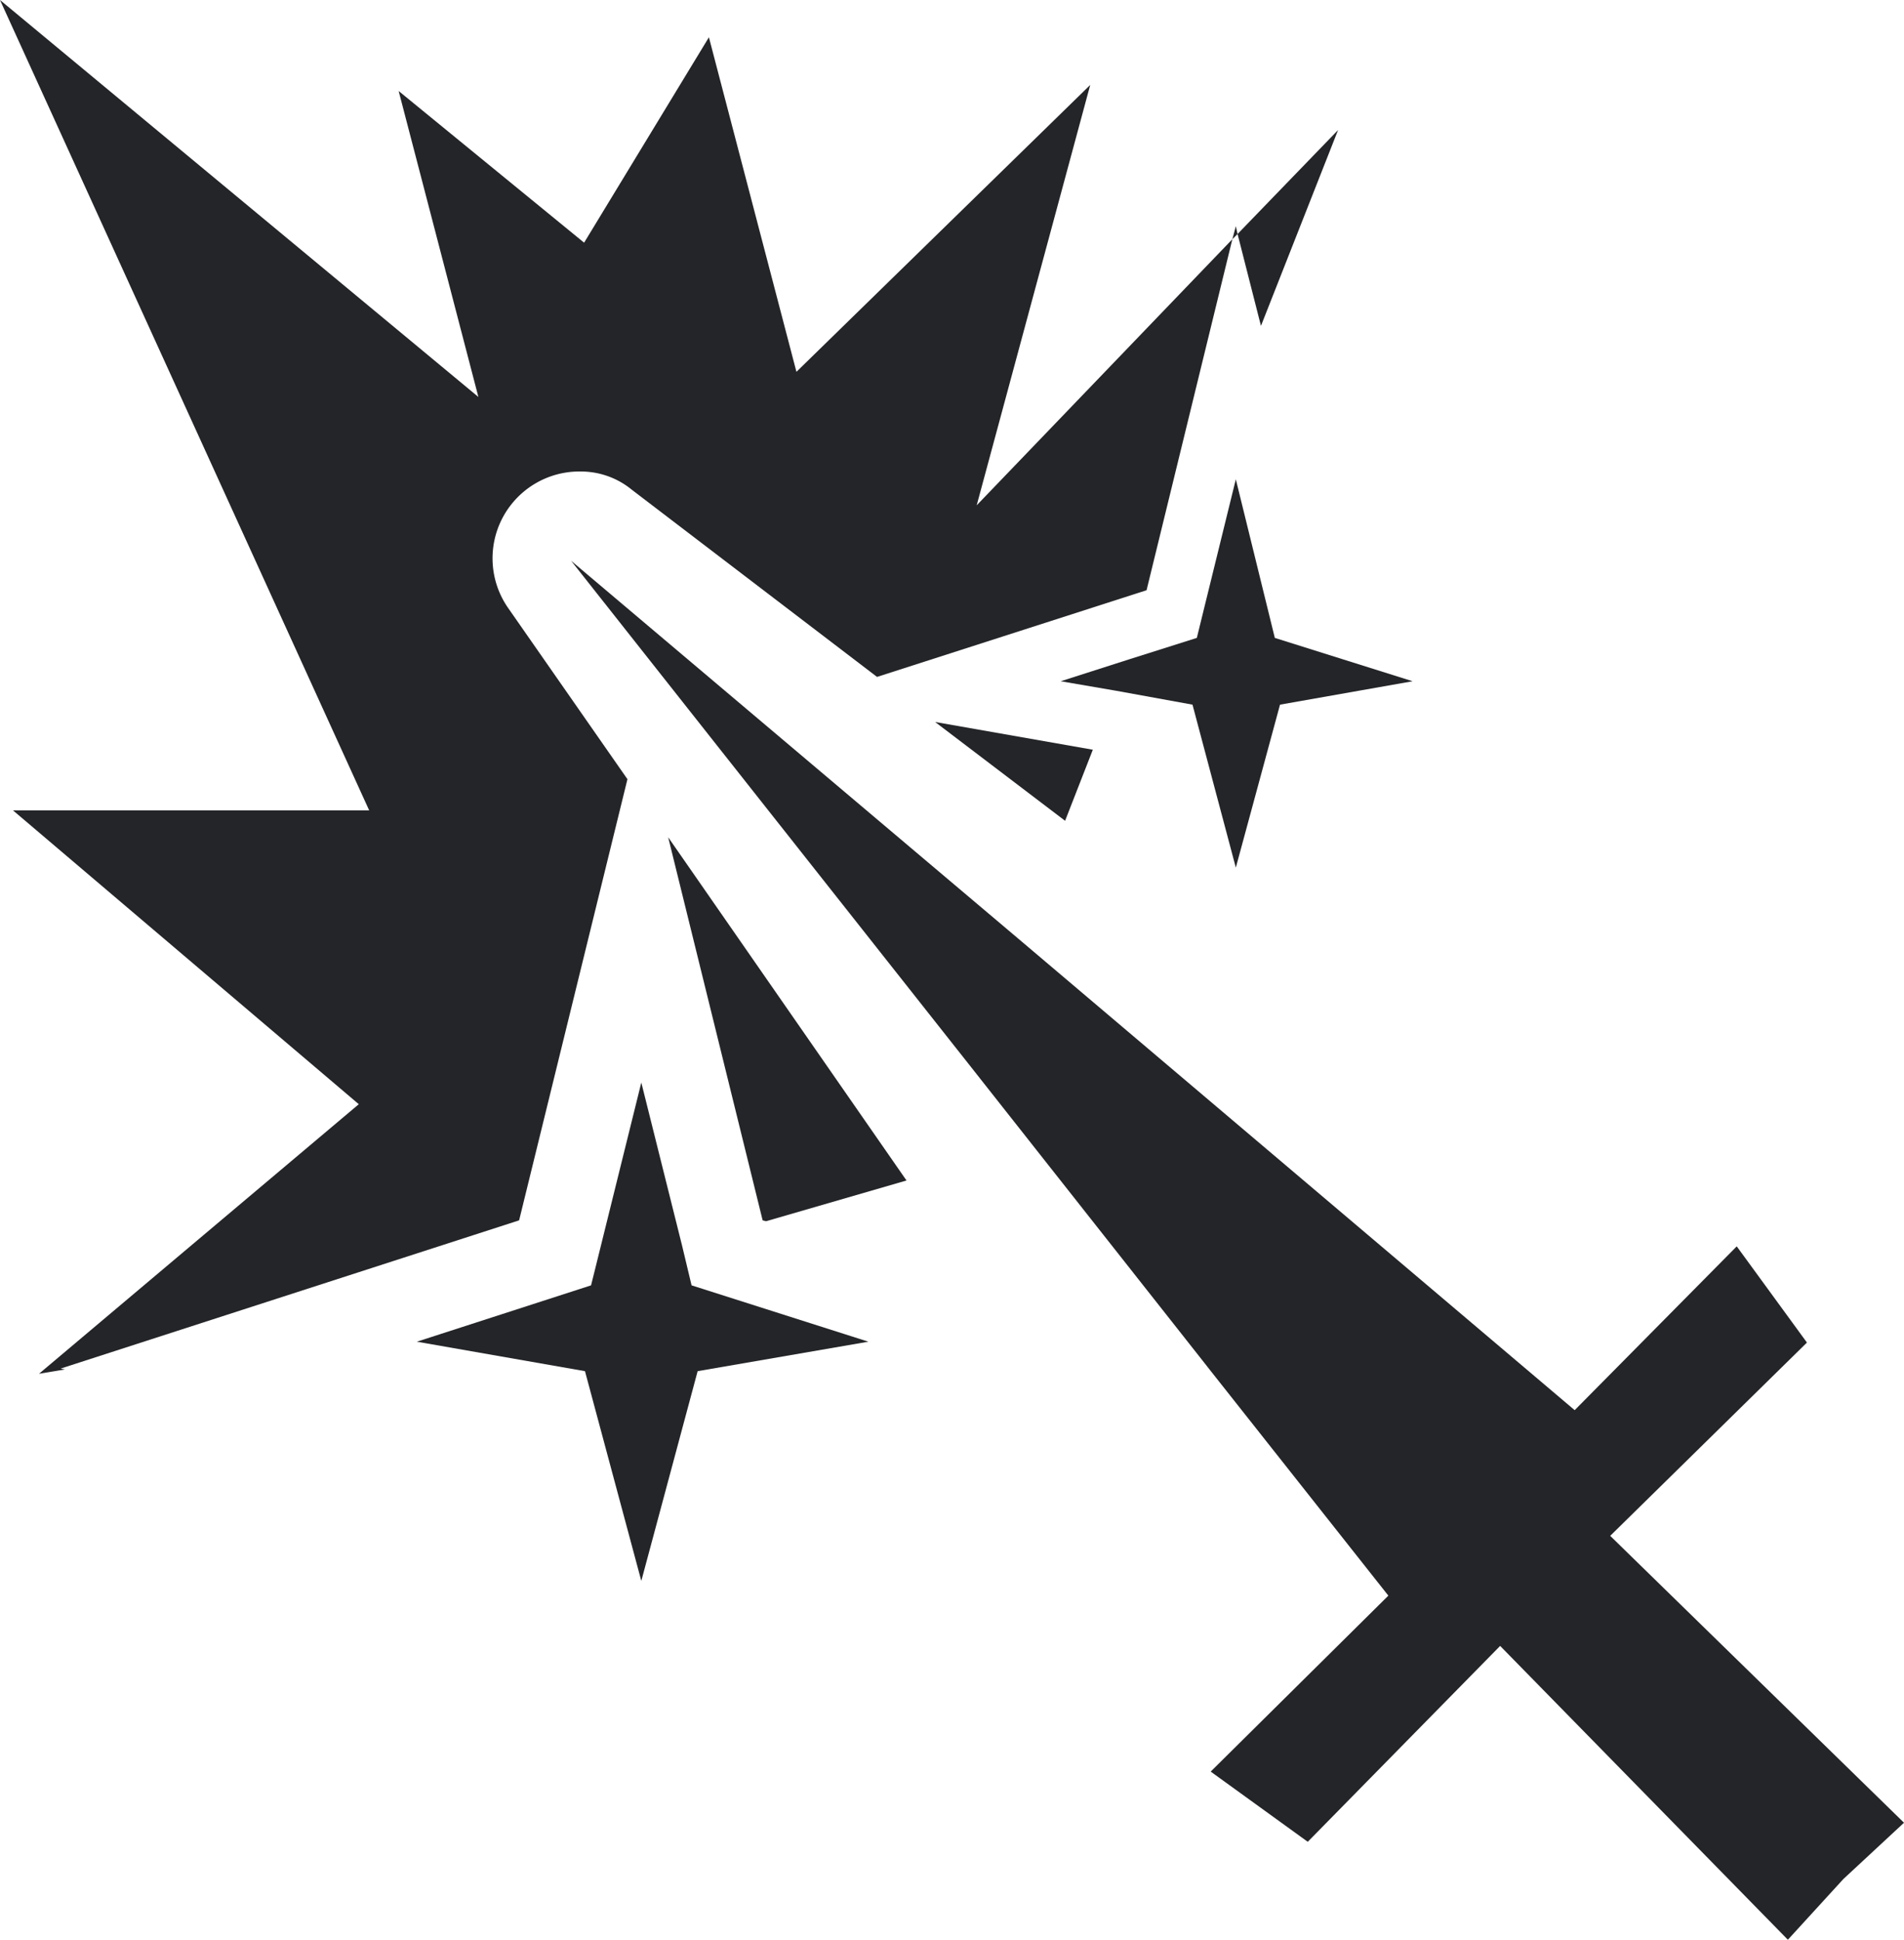 <svg xmlns="http://www.w3.org/2000/svg" width="21.97" height="22.38" viewBox="0 0 21.97 22.38">
  <defs>
    <style>
      .\39 d0348c8-3992-42b6-9386-a6349f6b572f {
        fill: #242528;
      }
    </style>
  </defs>
  <title>ddb-icon-weaponasspellattack</title>
  <g id="f8592f5a-f509-4dab-bec6-4637f5cd7431" data-name="Layer 2">
    <g id="def04ad1-07f1-45a5-8aeb-b49592020d07" data-name="Layer 1">
      <polygon class="9d0348c8-3992-42b6-9386-a6349f6b572f" points="14.28 2.7 14.22 2.76 14.26 2.61 14.28 2.7"/>
      <polygon class="9d0348c8-3992-42b6-9386-a6349f6b572f" points="13.81 7.36 14.26 5.53 14.71 7.36 16.3 7.86 14.77 8.13 14.26 10.01 13.76 8.13 12.88 7.97 12.24 7.86 13.02 7.61 13.81 7.36"/>
      <polygon class="9d0348c8-3992-42b6-9386-a6349f6b572f" points="10.79 8.33 12.61 8.65 12.29 9.47 10.79 8.33"/>
      <polygon class="9d0348c8-3992-42b6-9386-a6349f6b572f" points="7.98 14.83 10.02 15.48 8.05 15.82 7.4 18.24 6.75 15.82 4.81 15.48 6.82 14.83 6.86 14.67 7.4 12.49 7.87 14.37 7.98 14.83"/>
      <path class="9d0348c8-3992-42b6-9386-a6349f6b572f" d="M.7,15.79.75,15.8l-.3.05,3.69-3.11L.15,9.35H4.26L0,0,5.52,4.58,4.6,1.05,6.74,2.8,8.18.43,9.19,4.29,12.58.98,11.27,5.83l2.95-3.07-.99,4.05-3.11,1L7.29,5.65a.927.927,0,0,0-.59-.21,1.002,1.002,0,0,0-.84,1.57L7.24,8.99,5.99,14.08Z"/>
      <polygon class="9d0348c8-3992-42b6-9386-a6349f6b572f" points="7.71 9.66 10.46 13.62 8.84 14.09 8.8 14.08 7.71 9.66"/>
      <polygon class="9d0348c8-3992-42b6-9386-a6349f6b572f" points="21.97 21.03 21.27 21.68 20.63 22.38 17.31 18.99 15.09 21.25 13.97 20.44 16.02 18.41 13.98 15.83 13.87 15.69 11.18 12.28 6.59 6.47 11.75 10.83 18.17 16.27 20.04 14.38 20.85 15.49 18.58 17.72 21.97 21.03"/>
      <polygon class="9d0348c8-3992-42b6-9386-a6349f6b572f" points="14.55 3.76 14.28 2.7 15.44 1.5 14.55 3.76"/>
    </g>
  </g>
</svg>

